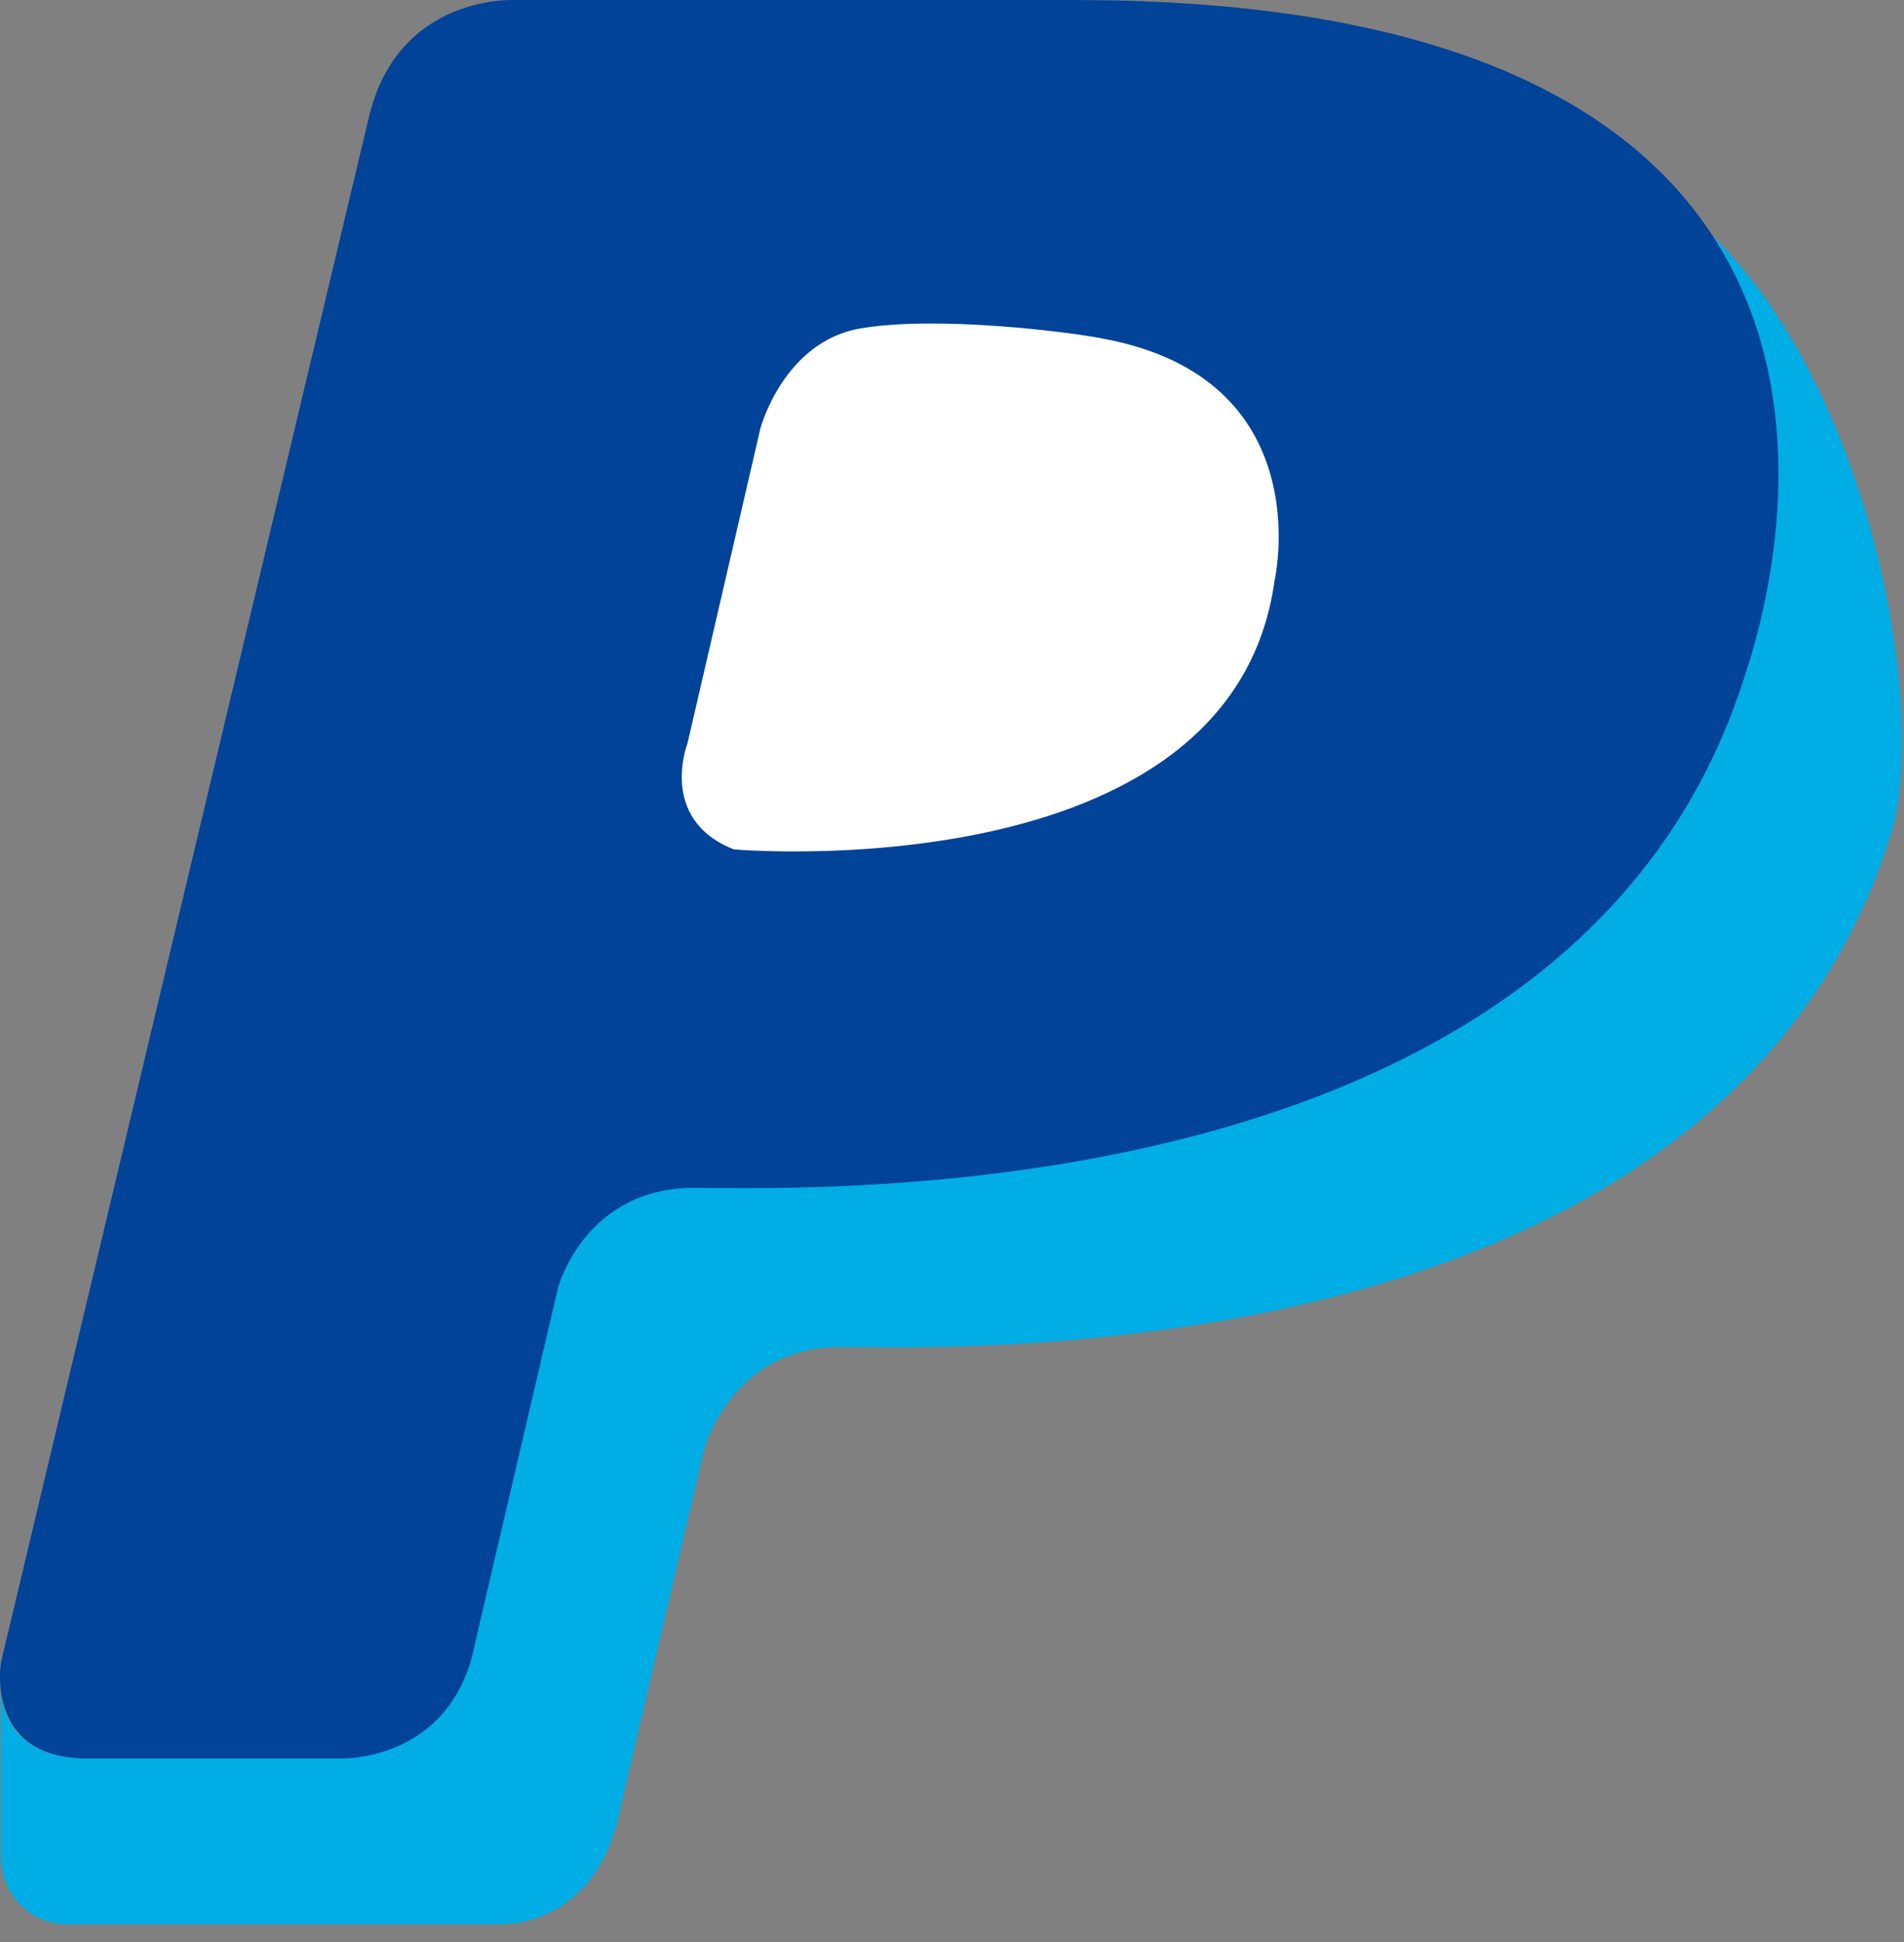 <svg width="102" height="104" viewBox="0 0 102 104" fill="none" xmlns="http://www.w3.org/2000/svg">
<rect x="0" y="0" width="102" height="104" fill="#808080" stroke="none"/>
<path d="M0.053 99.501C0.053 101.456 1.652 103.055 3.606 103.055H26.704C26.704 103.055 32.035 103.41 33.278 96.658L37.72 77.647C37.72 77.647 39.141 72.139 45.005 72.139C51.046 72.139 92.266 73.738 101.328 44.6C103.282 38.026 100.261 20.969 91.733 12.618C96.708 20.436 95.287 30.03 93.51 35.716C84.448 65.032 43.228 63.433 37.364 63.433C31.324 63.433 29.547 68.763 29.547 68.763L25.105 87.775C23.861 94.349 18.176 94.171 18.176 94.171H4.672C-0.658 94.171 0.053 89.551 0.053 89.551V99.501H0.053Z" fill="#00ADE5"/>
<path d="M25.46 87.952L29.902 68.941C29.902 68.941 31.324 63.611 37.187 63.611C43.228 63.611 84.449 65.21 93.51 36.072C97.063 25.233 99.373 0.003 57.62 0.003H27.592C27.592 0.003 21.374 -0.352 19.775 6.222L0.053 89.019C0.053 89.019 -0.836 94.171 4.672 94.171H18.176C17.998 94.171 24.217 94.526 25.46 87.952Z" fill="#004398"/>
<path d="M36.831 39.803L40.74 22.923C40.74 22.923 41.984 18.304 46.071 17.593C50.157 16.882 57.264 17.771 59.041 18.126C70.767 20.258 68.28 31.096 68.28 31.096C65.97 47.798 39.319 45.488 39.319 45.488C35.232 43.889 36.831 39.803 36.831 39.803Z" fill="white"/>
</svg>
